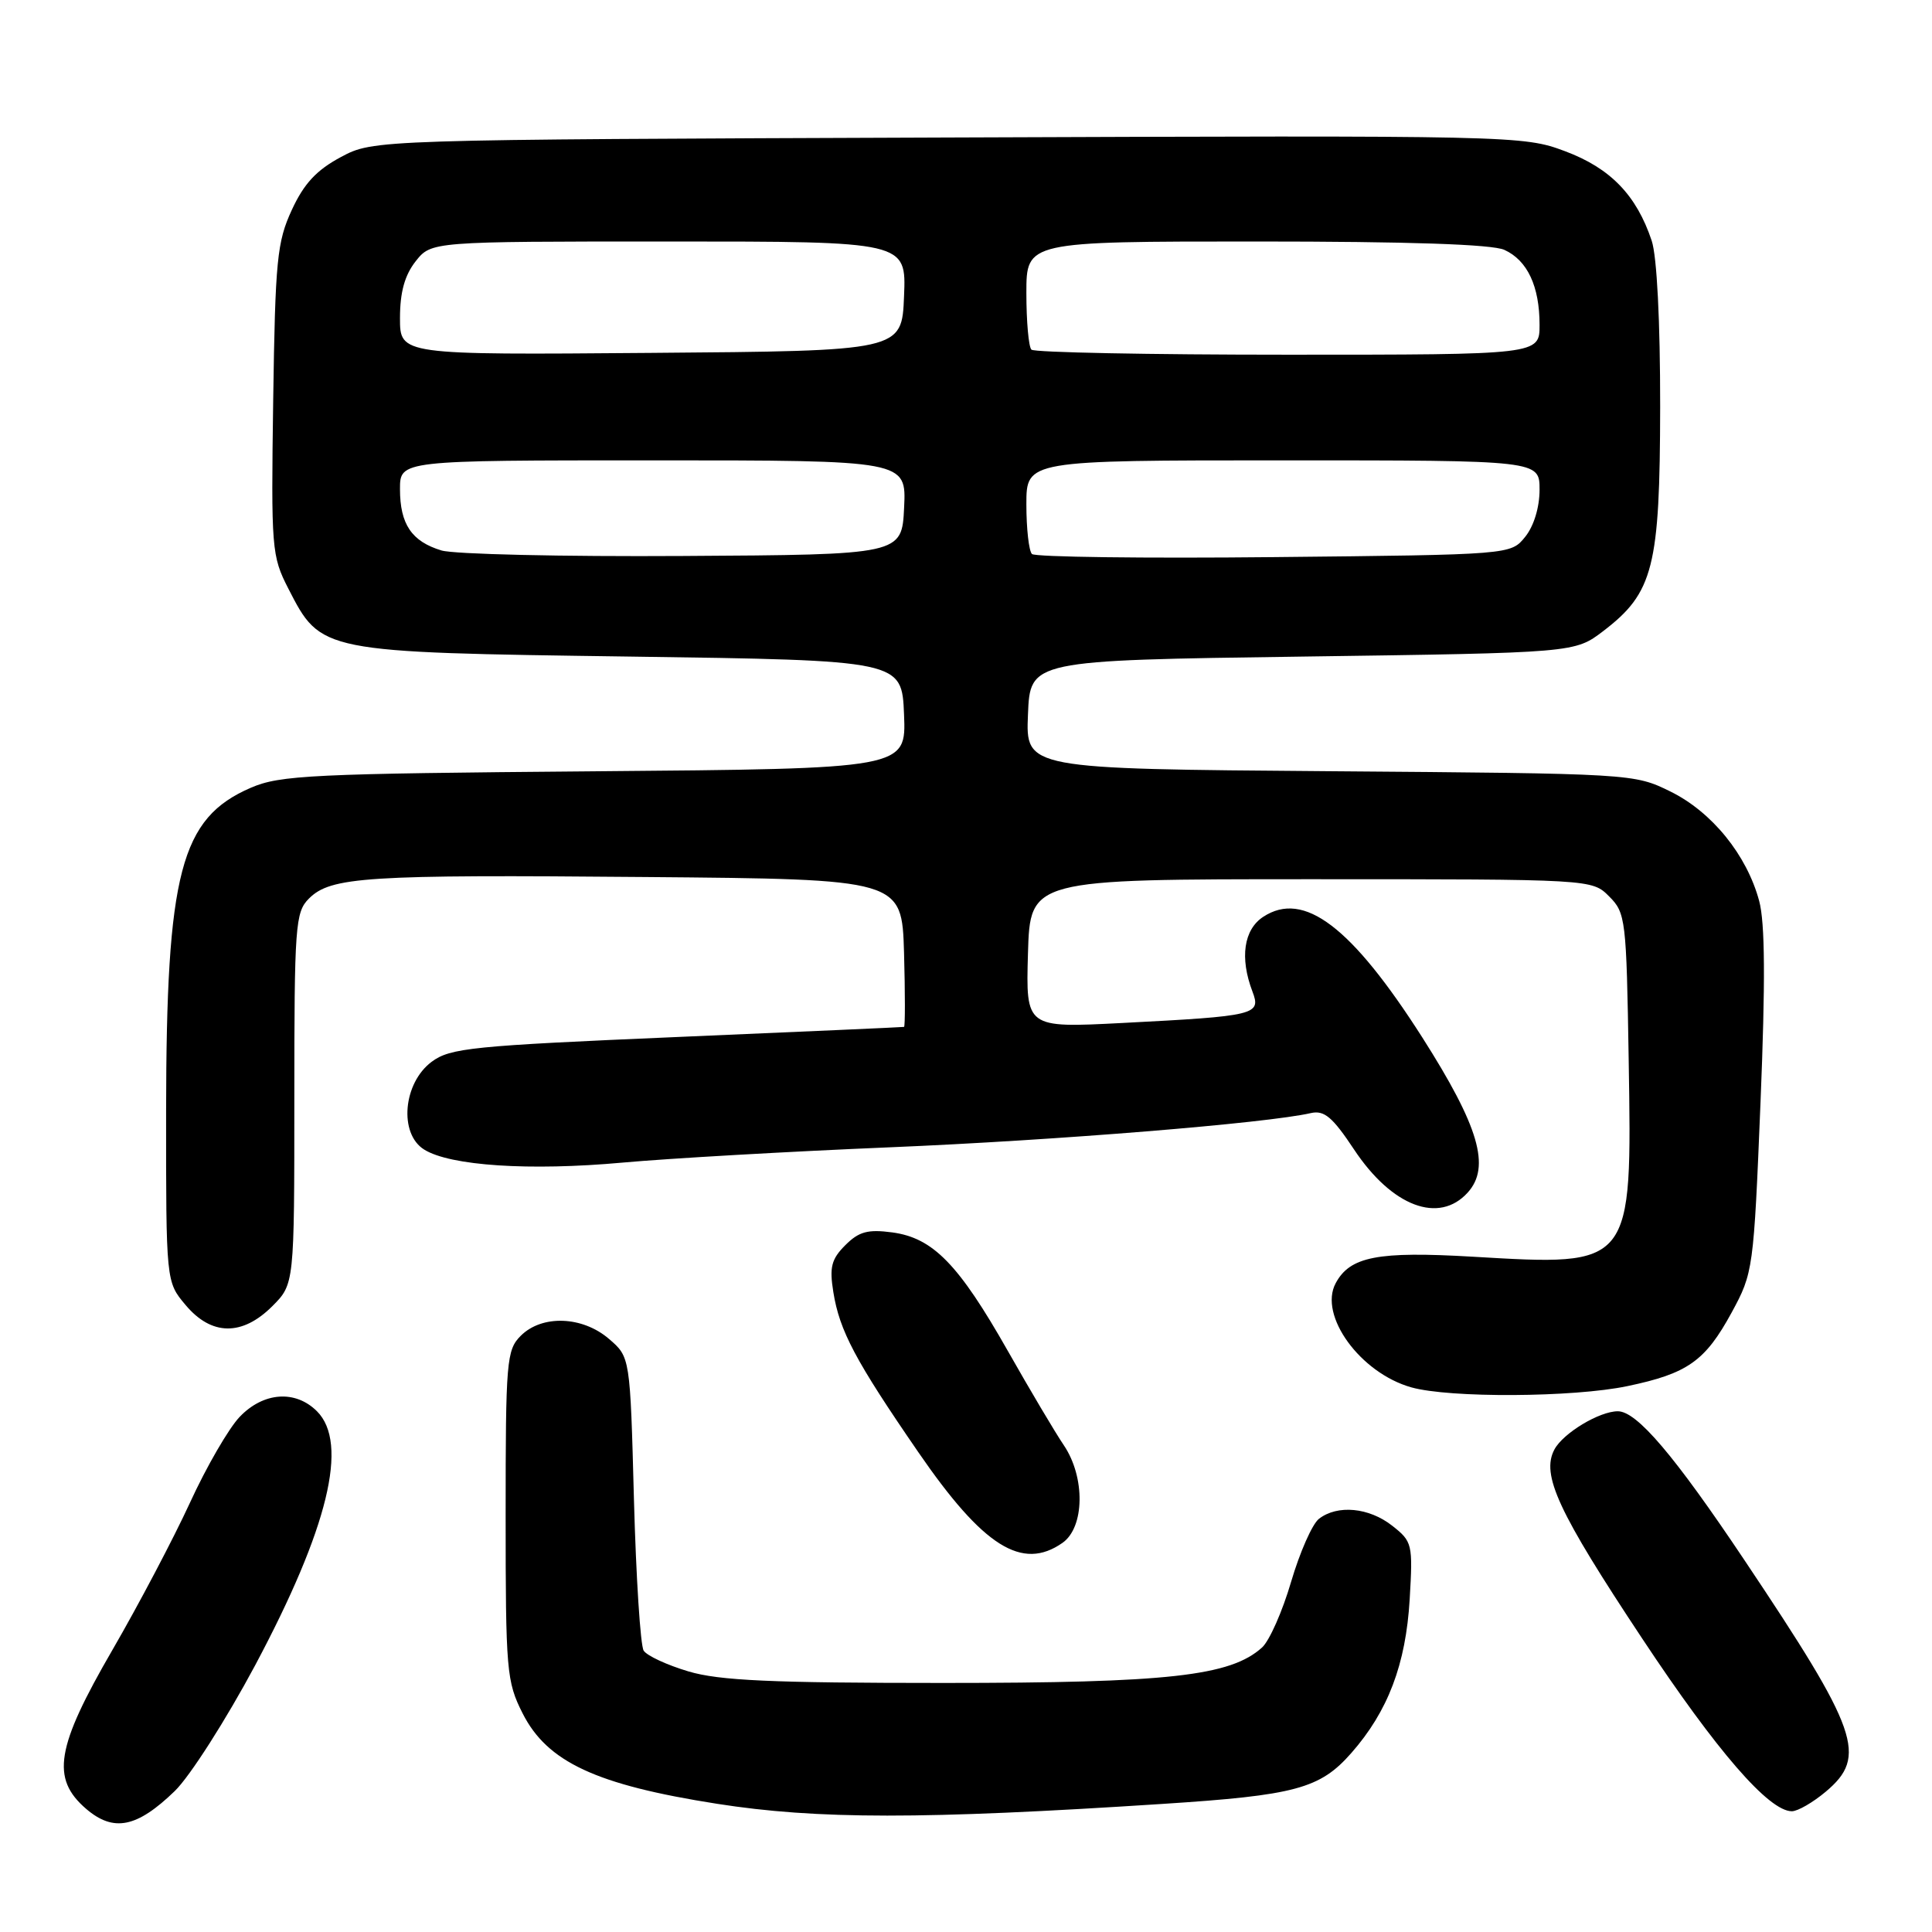 <?xml version="1.0" encoding="UTF-8" standalone="no"?>
<!DOCTYPE svg PUBLIC "-//W3C//DTD SVG 1.1//EN" "http://www.w3.org/Graphics/SVG/1.1/DTD/svg11.dtd" >
<svg xmlns="http://www.w3.org/2000/svg" xmlns:xlink="http://www.w3.org/1999/xlink" version="1.1" viewBox="0 0 256 256">
 <g >
 <path fill="currentColor"
d=" M 23.16 237.32 C 25.17 235.37 29.96 227.86 33.82 220.64 C 43.49 202.49 46.23 191.23 42.00 187.00 C 39.14 184.14 34.90 184.45 31.75 187.75 C 30.31 189.26 27.34 194.38 25.17 199.12 C 22.99 203.86 18.37 212.63 14.90 218.62 C 7.41 231.53 6.73 235.65 11.41 239.68 C 15.05 242.80 18.14 242.18 23.16 237.32 Z  M 154.00 239.03 C 171.65 237.89 174.91 237.01 179.06 232.28 C 183.92 226.75 186.28 220.53 186.79 211.92 C 187.22 204.59 187.14 204.26 184.48 202.17 C 181.41 199.75 177.22 199.35 174.77 201.25 C 173.88 201.94 172.23 205.69 171.08 209.59 C 169.94 213.49 168.21 217.41 167.23 218.30 C 163.03 222.09 154.85 223.00 124.97 223.00 C 102.24 223.00 95.31 222.69 91.22 221.47 C 88.40 220.63 85.73 219.40 85.29 218.72 C 84.86 218.05 84.28 209.02 84.00 198.66 C 83.50 179.82 83.50 179.82 80.69 177.41 C 77.17 174.38 71.81 174.19 69.00 177.00 C 67.12 178.88 67.00 180.33 67.00 200.79 C 67.00 221.40 67.12 222.82 69.25 227.03 C 72.51 233.48 78.99 236.50 95.00 239.01 C 108.28 241.09 122.21 241.10 154.00 239.03 Z  M 241.92 237.41 C 247.49 232.73 246.31 229.38 231.17 206.76 C 221.86 192.84 216.89 187.00 214.37 187.00 C 211.93 187.00 207.13 189.89 205.97 192.06 C 204.18 195.41 206.45 200.30 217.59 217.10 C 227.50 232.06 234.39 240.00 237.43 240.00 C 238.21 240.00 240.23 238.83 241.92 237.41 Z  M 140.78 204.44 C 143.73 202.38 143.82 195.73 140.96 191.50 C 139.84 189.85 136.50 184.22 133.54 179.00 C 127.02 167.51 123.63 164.03 118.23 163.30 C 114.99 162.87 113.81 163.19 112.01 164.99 C 110.16 166.84 109.89 167.91 110.42 171.20 C 111.24 176.34 113.33 180.28 121.68 192.42 C 130.28 204.93 135.44 208.18 140.78 204.44 Z  M 215.63 183.67 C 223.62 182.00 225.94 180.36 229.45 173.92 C 232.31 168.66 232.37 168.23 233.28 146.01 C 233.93 130.08 233.88 122.25 233.10 119.38 C 231.46 113.28 226.84 107.59 221.34 104.88 C 216.52 102.51 216.34 102.50 176.21 102.19 C 135.91 101.88 135.91 101.88 136.21 94.69 C 136.50 87.50 136.50 87.50 172.58 87.00 C 208.66 86.50 208.66 86.50 212.44 83.62 C 219.09 78.54 219.95 75.15 219.98 53.90 C 219.99 42.59 219.55 33.97 218.86 31.90 C 216.84 25.85 213.39 22.29 207.39 20.04 C 201.83 17.96 200.91 17.94 125.63 18.22 C 49.50 18.50 49.50 18.50 45.17 20.81 C 41.94 22.54 40.28 24.32 38.67 27.81 C 36.71 32.05 36.47 34.45 36.20 53.00 C 35.92 72.72 35.99 73.67 38.20 77.98 C 42.55 86.46 42.41 86.43 83.50 87.00 C 119.50 87.50 119.50 87.50 119.79 94.68 C 120.08 101.86 120.08 101.86 78.79 102.20 C 41.31 102.51 37.11 102.71 33.24 104.38 C 23.92 108.41 22.04 115.61 22.01 147.17 C 22.00 169.85 22.00 169.85 24.59 172.92 C 28.02 177.01 32.09 177.06 36.08 173.08 C 39.00 170.15 39.00 170.15 39.00 145.58 C 39.00 122.64 39.13 120.87 40.93 119.07 C 43.82 116.18 48.45 115.88 85.50 116.21 C 119.50 116.50 119.50 116.50 119.79 126.25 C 119.94 131.61 119.94 136.03 119.79 136.07 C 119.63 136.11 106.09 136.71 89.70 137.41 C 62.57 138.57 59.66 138.86 57.20 140.69 C 53.41 143.51 52.83 150.22 56.20 152.32 C 59.65 154.48 70.17 155.17 82.50 154.05 C 88.55 153.50 104.53 152.58 118.00 152.02 C 140.00 151.10 167.87 148.83 173.69 147.49 C 175.47 147.09 176.56 148.00 179.43 152.33 C 184.44 159.87 190.67 162.23 194.48 158.02 C 197.55 154.63 195.97 149.26 188.47 137.48 C 179.08 122.77 172.76 117.96 167.39 121.48 C 164.80 123.17 164.26 126.92 165.95 131.37 C 167.13 134.47 166.48 134.63 148.71 135.55 C 135.93 136.21 135.93 136.21 136.21 126.35 C 136.50 116.50 136.50 116.50 173.72 116.50 C 210.95 116.50 210.95 116.50 213.22 118.78 C 215.41 120.96 215.51 121.80 215.81 140.46 C 216.25 167.94 216.38 167.77 195.14 166.52 C 182.54 165.78 178.88 166.49 176.98 170.04 C 174.70 174.30 180.24 181.92 187.00 183.83 C 192.06 185.26 208.49 185.17 215.63 183.67 Z  M 58.50 72.94 C 54.55 71.75 53.00 69.46 53.00 64.81 C 53.00 61.00 53.00 61.00 86.55 61.00 C 120.10 61.00 120.10 61.00 119.80 67.25 C 119.50 73.50 119.50 73.50 90.50 73.67 C 74.55 73.77 60.15 73.44 58.50 72.94 Z  M 136.74 73.41 C 136.33 73.00 136.00 70.04 136.00 66.83 C 136.00 61.00 136.00 61.00 170.00 61.00 C 204.00 61.00 204.00 61.00 204.00 64.89 C 204.00 67.23 203.24 69.72 202.09 71.14 C 200.18 73.50 200.18 73.50 168.83 73.82 C 151.59 74.00 137.15 73.81 136.74 73.41 Z  M 53.00 42.15 C 53.00 38.73 53.62 36.48 55.07 34.63 C 57.15 32.00 57.15 32.00 88.62 32.00 C 120.09 32.00 120.09 32.00 119.79 39.25 C 119.50 46.50 119.50 46.50 86.25 46.76 C 53.00 47.03 53.00 47.03 53.00 42.15 Z  M 136.67 46.33 C 136.30 45.97 136.00 42.59 136.00 38.83 C 136.00 32.00 136.00 32.00 166.45 32.00 C 186.64 32.00 197.73 32.37 199.34 33.11 C 202.39 34.50 204.00 37.93 204.00 43.05 C 204.00 47.00 204.00 47.00 170.67 47.00 C 152.33 47.00 137.03 46.70 136.67 46.33 Z "/>
</g>
</svg>